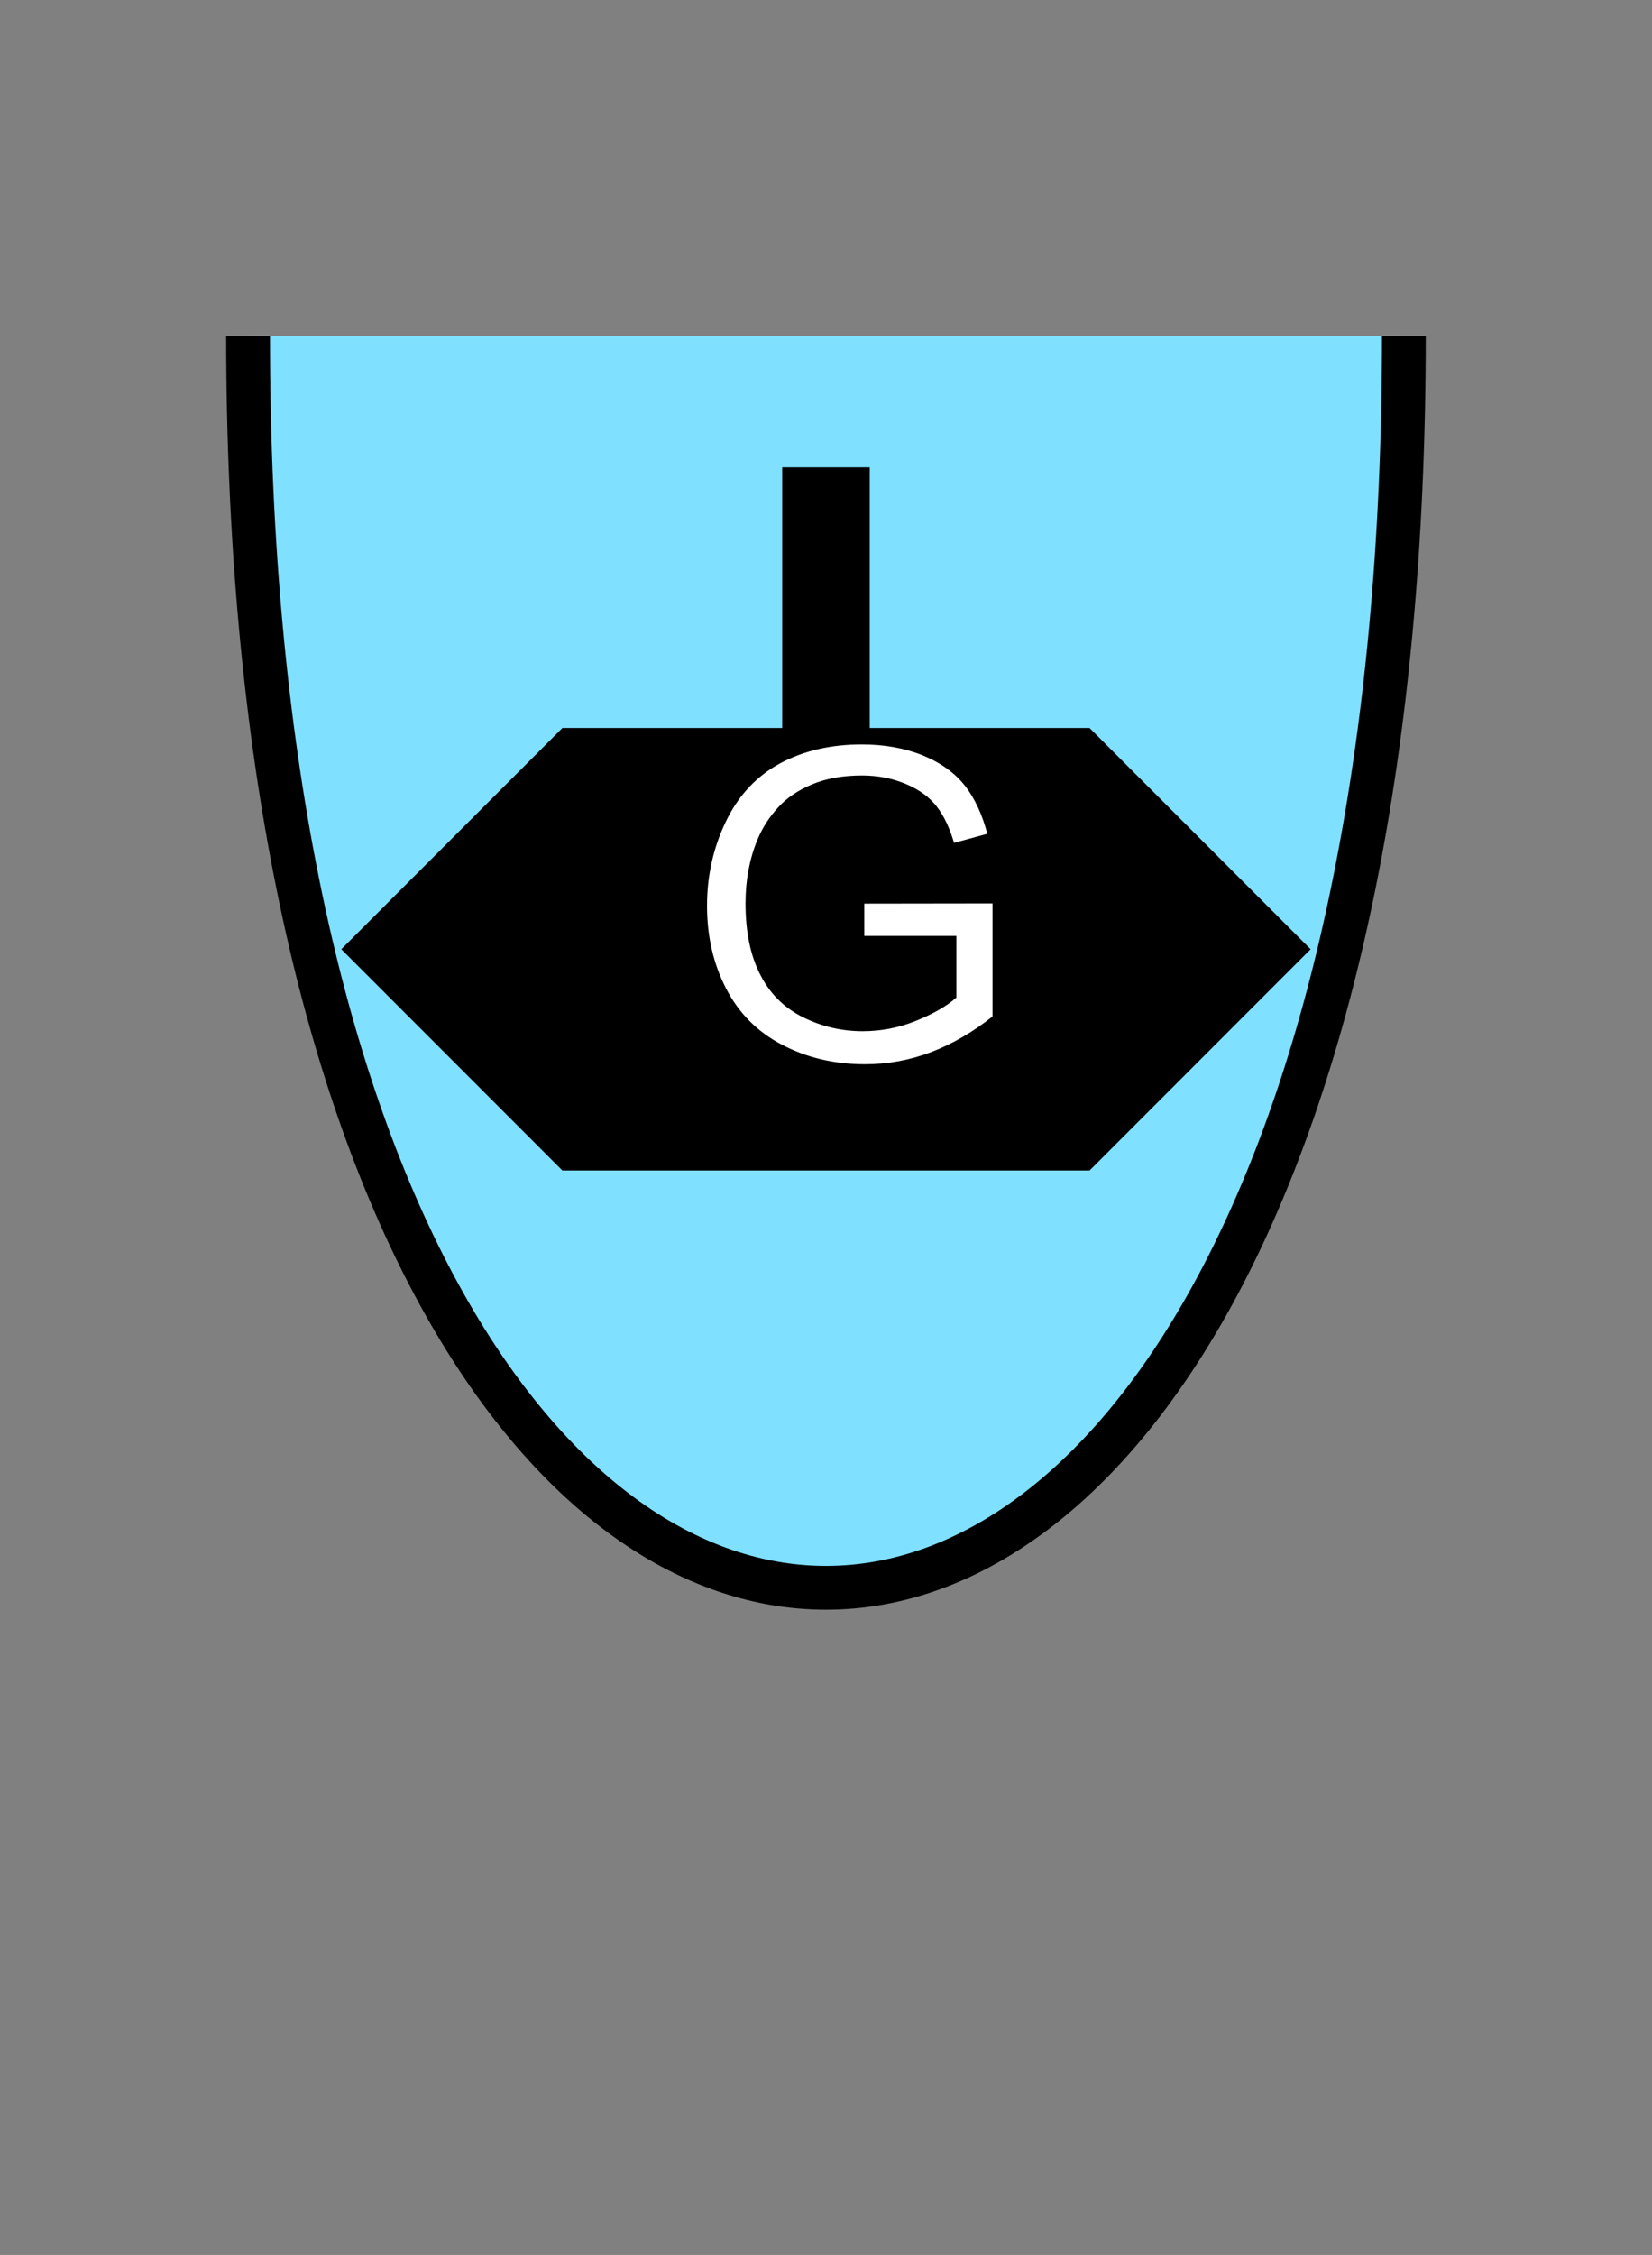 <?xml version="1.0" encoding="UTF-8" standalone="no"?>
<svg
   xmlns:dc="http://purl.org/dc/elements/1.1/"
   xmlns:cc="http://creativecommons.org/ns#"
   xmlns:rdf="http://www.w3.org/1999/02/22-rdf-syntax-ns#"
   xmlns:svg="http://www.w3.org/2000/svg"
   xmlns="http://www.w3.org/2000/svg"
   id="svg19"
   height="130.6mm"
   width="95.75mm"
   version="1.0">
  <rect width="100%" height="100%" fill="#808080" stroke="none"/>
  <defs
     id="defs3">
    <pattern
       y="0"
       x="0"
       height="6"
       width="6"
       patternUnits="userSpaceOnUse"
       id="EMFhbasepattern" />
  </defs>
  <path
     id="path5"
     d="  M 54.345,73.526   C 54.345,438.919 307.531,438.919 307.531,73.526   z "
     style="fill:#80e0ff;fill-rule:evenodd;fill-opacity:1;stroke:none;" />
  <path
     id="path7"
     d="  M 54.345,73.526   C 54.345,438.919 307.531,438.919 307.531,73.526  "
     style="fill:none;stroke:#000000;stroke-width:9.59px;stroke-linecap:butt;stroke-linejoin:miter;stroke-miterlimit:10;stroke-dasharray:none;stroke-opacity:1;" />
  <path
     id="path9"
     d="  M 75.444,207.791   L 75.444,207.791   L 123.396,159.839   L 238.48,159.839   L 286.432,207.791   L 238.48,255.743   L 123.396,255.743   z "
     style="fill:#000000;fill-rule:evenodd;fill-opacity:1;stroke:none;" />
  <path
     id="path11"
     d="  M 75.444,207.791   L 75.444,207.791   L 123.396,159.839   L 238.48,159.839   L 286.432,207.791   L 238.48,255.743   L 123.396,255.743   z "
     style="fill:none;stroke:#000000;stroke-width:0.959px;stroke-linecap:butt;stroke-linejoin:miter;stroke-miterlimit:10;stroke-dasharray:none;stroke-opacity:1;" />
  <path
     id="path13"
     d="  M 180.938,193.406   L 180.938,102.297  "
     style="fill:none;stroke:#000000;stroke-width:19.181px;stroke-linecap:butt;stroke-linejoin:miter;stroke-miterlimit:10;stroke-dasharray:none;stroke-opacity:1;" />
  <path
     id="path15"
     d="  M 188.85,205.354   L 188.85,197.322   L 217.901,197.282   L 217.901,222.736   C 213.465,226.293 208.83,228.97 204.115,230.768   C 199.36,232.566 194.485,233.445 189.49,233.445   C 182.736,233.445 176.622,232.007 171.108,229.13   C 165.594,226.253 161.438,222.057 158.641,216.622   C 155.803,211.148 154.405,205.034 154.405,198.281   C 154.405,191.607 155.803,185.374 158.601,179.58   C 161.398,173.785 165.434,169.51 170.668,166.672   C 175.903,163.875 181.937,162.477 188.77,162.477   C 193.765,162.477 198.241,163.276 202.237,164.874   C 206.273,166.513 209.39,168.75 211.667,171.588   C 213.945,174.465 215.703,178.221 216.862,182.856   L 208.67,185.094   C 207.671,181.578 206.393,178.86 204.834,176.862   C 203.316,174.864 201.118,173.266 198.281,172.067   C 195.444,170.868 192.287,170.229 188.85,170.229   C 184.694,170.229 181.098,170.868 178.061,172.147   C 175.024,173.426 172.587,175.064 170.748,177.142   C 168.87,179.18 167.432,181.458 166.393,183.935   C 164.635,188.171 163.795,192.766 163.795,197.721   C 163.795,203.875 164.834,208.99 166.952,213.106   C 169.03,217.222 172.107,220.259 176.143,222.257   C 180.179,224.255 184.455,225.254 188.97,225.254   C 192.886,225.254 196.762,224.534 200.479,223.016   C 204.235,221.497 207.072,219.859 209.03,218.141   L 209.03,205.354   z "
     style="fill:#ffffff;fill-rule:evenodd;fill-opacity:1;stroke:none;" />
  <path
     id="path17"
     d="  M 188.85,205.354   L 188.85,197.322   L 217.901,197.282   L 217.901,222.736   C 213.465,226.293 208.83,228.97 204.115,230.768   C 199.36,232.566 194.485,233.445 189.49,233.445   C 182.736,233.445 176.622,232.007 171.108,229.13   C 165.594,226.253 161.438,222.057 158.641,216.622   C 155.803,211.148 154.405,205.034 154.405,198.281   C 154.405,191.607 155.803,185.374 158.601,179.58   C 161.398,173.785 165.434,169.51 170.668,166.672   C 175.903,163.875 181.937,162.477 188.77,162.477   C 193.765,162.477 198.241,163.276 202.237,164.874   C 206.273,166.513 209.39,168.75 211.667,171.588   C 213.945,174.465 215.703,178.221 216.862,182.856   L 208.67,185.094   C 207.671,181.578 206.393,178.86 204.834,176.862   C 203.316,174.864 201.118,173.266 198.281,172.067   C 195.444,170.868 192.287,170.229 188.85,170.229   C 184.694,170.229 181.098,170.868 178.061,172.147   C 175.024,173.426 172.587,175.064 170.748,177.142   C 168.87,179.18 167.432,181.458 166.393,183.935   C 164.635,188.171 163.795,192.766 163.795,197.721   C 163.795,203.875 164.834,208.99 166.952,213.106   C 169.03,217.222 172.107,220.259 176.143,222.257   C 180.179,224.255 184.455,225.254 188.97,225.254   C 192.886,225.254 196.762,224.534 200.479,223.016   C 204.235,221.497 207.072,219.859 209.03,218.141   L 209.03,205.354   z "
     style="fill:none;stroke:#000000;stroke-width:0.959px;stroke-linecap:butt;stroke-linejoin:miter;stroke-miterlimit:10;stroke-dasharray:none;stroke-opacity:1;" />
</svg>
